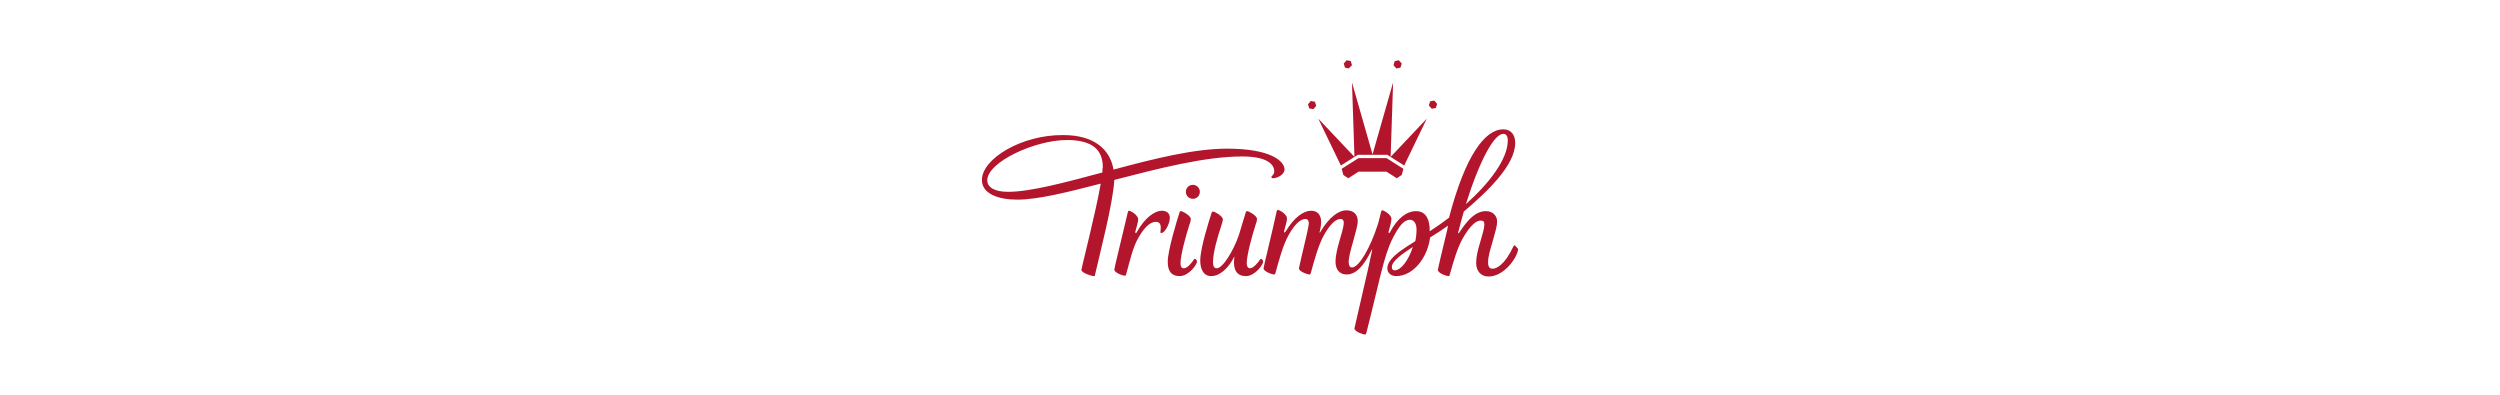<svg width="608" height="96" xmlns="http://www.w3.org/2000/svg">

 <g>
  <title>background</title>
  <rect fill="none" id="canvas_background" height="98" width="610" y="-1" x="-1"/>
 </g>
 <g>
  <title>Layer 1</title>
  <path id="svg_1" d="m368.3,59.65c-0.1,0 -0.1,0.1 -0.2,0.2c-2.2,4.7 -4.2,5.5 -5.1,5.5c-0.7,0 -1.1,-0.4 -1.1,-1.6c0,-1.4 0.6,-3.3 1.1,-5c0.7,-2.5 1.1,-3.8 1.1,-4.9c0,-1.4 -1.1,-2.5 -2.7,-2.5c-2.5,0 -4.4,2 -6.5,5.2c-0.1,0.1 -0.2,0.2 -0.2,0.2c0,0 -0.1,0 -0.1,-0.1c0,-0.1 0.1,-0.3 0.1,-0.4c0.4,-1.7 0.9,-3.3 1.3,-4.8c5.8,-4.9 12.5,-11.3 12.5,-16.7c0,-1.8 -0.9,-3.3 -2.9,-3.3c-4.4,0 -9.2,6.2 -13.2,21.5c-1.3,1 -2.6,1.9 -3.8,2.7c-0.3,0.2 -0.6,0.4 -0.9,0.6c0,-0.1 0,-0.2 0,-0.3c0,-2.2 -0.7,-4.6 -3.3,-4.6c-2.2,0 -4.5,1.6 -6.4,5.2c0,0.1 -0.1,0.1 -0.2,0.1c0,0 -0.1,0 -0.1,-0.1c0,0 0,-0.1 0,-0.2c0.2,-0.7 0.7,-2.4 0.7,-3.1c0,-1.1 -1.9,-2.1 -2.2,-2.1c-0.2,0 -0.2,0.1 -0.3,0.3c-0.4,1.5 -0.5,2.2 -0.9,3.4c-1.8,5.5 -4.5,10.2 -6.2,10.2c-0.5,0 -0.8,-0.5 -0.8,-1.3c0,-2.4 2.2,-7.9 2.2,-10c0,-1.4 -0.8,-2.6 -2.8,-2.6c-1.8,0 -4.1,1.6 -6.2,5.1c-0.1,0.1 -0.1,0.3 -0.2,0.3c0,0 -0.1,0 -0.1,-0.1c0,-0.1 0,-0.2 0.1,-0.2c0.1,-0.6 0.3,-1.4 0.3,-2.3c0,-1.3 -0.6,-2.7 -2.4,-2.7c-1.8,0 -4.1,1.5 -6.2,5c-0.1,0.1 -0.2,0.3 -0.3,0.3c0,0 -0.1,0 -0.1,-0.1c0,-0.1 0,-0.2 0,-0.3c0.2,-0.8 0.7,-2.3 0.7,-3c0,-1.1 -1.9,-2.1 -2.2,-2.1c-0.2,0 -0.2,0.1 -0.3,0.3c-1.1,5.1 -3.2,13.5 -3.2,13.9c0,0.8 2.1,1.5 2.5,1.5c0.3,0 0.3,-0.1 0.4,-0.4c0.8,-2.9 1.8,-6.7 3.2,-9.2c1.3,-2.3 2.7,-3.9 4.1,-3.9c0.5,0 0.8,0.4 0.8,1c0,0.7 -0.4,2.2 -0.6,3.2c-0.9,3.9 -1.8,7.6 -1.8,7.8c0,0.8 2.1,1.5 2.5,1.5c0.3,0 0.3,-0.1 0.4,-0.4c0.8,-2.9 1.8,-6.7 3.2,-9.2c1.3,-2.3 2.7,-3.9 4,-3.9c0.4,0 0.8,0.2 0.8,0.9c0,2 -2,6.3 -2,9.5c0,1.8 0.9,3.1 2.7,3.1c2.4,0 4.3,-2.3 6.1,-6c0,0 0,-0.1 0.1,-0.1c0,0 0,0 0,0.1c0,0 0,0 0,0.1c-0.5,2.8 -4.3,18.8 -4.3,19c0,0.8 2.1,1.5 2.5,1.5c0.3,0 0.3,-0.1 0.4,-0.4c3.1,-12.1 4.2,-18.7 6.4,-23c1.5,-2.9 2.7,-4.5 4.2,-4.5c0.9,0 1.6,0.8 1.6,2.4c0,0.9 -0.1,1.9 -0.3,2.8c-1.3,0.8 -2.5,1.6 -3.5,2.3c-1.9,1.4 -3.3,2.8 -3.3,4.3c0,1.2 1,1.9 2.1,1.9c4.3,0 7.7,-4.6 8.3,-9.4c1.5,-0.9 3,-1.9 4.4,-2.9c-0.1,0.3 -0.2,0.6 -0.2,0.9c-1.4,5.8 -2.3,9.6 -2.3,9.9c0,0.8 2.1,1.5 2.5,1.5c0.3,0 0.3,-0.1 0.4,-0.4c0.8,-2.9 1.8,-6.4 3.1,-8.7c1.3,-2.3 2.9,-4.4 4.4,-4.4c0.6,0 0.9,0.2 0.9,0.9c0,0.9 -0.4,2.2 -1,4.3c-0.6,1.9 -1,3.7 -1,5.1c0,1.9 1.1,3.3 3,3.3c4,0 7.2,-5 7.2,-6.7c-0.4,-0.5 -0.8,-0.9 -0.9,-0.9zm-2.7,-27.1c0.7,0 1.1,0.6 1.1,1.6c0,4.6 -4.6,10.5 -10.2,15.5c3.4,-10.8 6.9,-17.1 9.1,-17.1zm-26.4,33.2c-0.5,0 -0.7,-0.3 -0.7,-0.8c0,-1.4 2.2,-3 5.1,-4.9c-1,3.2 -2.9,5.7 -4.4,5.7zm-52.3,-14.2c0,-0.1 0.1,-0.2 0.3,-0.2c0.4,0 2.4,1.1 2.4,1.9c0,0.4 -0.1,0.8 -0.4,1.6c-0.8,2.5 -2.1,7.2 -2.1,9.2c0,0.7 0.2,1.2 0.8,1.2c0.9,0 1.9,-1.3 2.5,-2.2c0.1,-0.1 0.1,-0.1 0.2,-0.1c0.2,0 0.5,0.3 0.5,0.7c0,0.7 -2,3.5 -4.2,3.5c-2,0 -2.9,-1.2 -2.9,-3.4c-0.1,-2.5 2.3,-10.4 2.9,-12.2m14.4,5.6c-1.3,3.8 -3.9,8.1 -5.4,8.1c-0.6,0 -0.9,-0.5 -0.9,-1.5c0,-2.4 1.2,-6.4 2,-8.8c0.2,-0.8 0.4,-1.2 0.4,-1.6c0,-0.8 -2,-1.9 -2.4,-1.9c-0.2,0 -0.2,0.1 -0.3,0.2c-0.6,1.8 -2.8,8.7 -2.8,11.7c0,2.3 0.9,3.8 2.7,3.8c2.2,0 4.3,-2.2 5.5,-4.6c0,-0.1 0,-0.1 0.1,-0.1c0,0 0,0 0,0.1c0,0.1 -0.1,0.7 -0.1,1.2c0,2.2 0.9,3.4 2.9,3.4c2.2,0 4.2,-2.8 4.2,-3.5c0,-0.3 -0.3,-0.7 -0.5,-0.7c-0.1,0 -0.1,0 -0.2,0.1c-0.6,0.9 -1.7,2.2 -2.5,2.2c-0.5,0 -0.8,-0.5 -0.8,-1.2c0,-2 1.3,-6.7 2.1,-9.2c0.3,-0.8 0.4,-1.2 0.4,-1.6c0,-0.8 -2,-1.9 -2.4,-1.9c-0.2,0 -0.2,0.1 -0.3,0.2c-0.3,0.9 -1.2,4 -1.7,5.6m-11.2,-8.8c1,0 1.7,-0.8 1.7,-1.7c0,-1 -0.8,-1.7 -1.7,-1.7c-1,0 -1.7,0.8 -1.7,1.7c0,0.9 0.7,1.7 1.7,1.7m8.3,-12.2c-8,0 -18,2.5 -27.6,5.1c-0.8,-4.9 -4.7,-8.4 -12.2,-8.4c-10.2,-0.1 -19.8,5.8 -19.8,10.9c0,3.4 4,4.8 8.6,4.8c5,0 12.2,-1.8 20.3,-3.9c-1.3,7.4 -4.7,20.5 -4.7,21c0,0.7 2.5,1.5 3,1.5c0.2,0 0.3,0 0.3,-0.3c1.1,-4.9 4.4,-17.4 4.7,-23.1c10.5,-2.7 21.9,-5.7 31.1,-5.7c6.8,0 7.8,2.4 7.8,3.6c0,0.9 -0.7,1.1 -0.7,1.4c0,0.2 0.2,0.3 0.4,0.3c0.9,0 2.8,-0.8 2.8,-2.2c-0.1,-2 -3.4,-5 -14,-5zm-30.3,5.8c-9,2.4 -17.4,4.7 -23,4.7c-3.2,0 -5,-1.1 -5,-2.8c0,-4.4 11.5,-9.8 19.4,-9.8c6.3,0 8.7,2.5 8.7,6.6c-0.1,0.4 -0.1,0.8 -0.1,1.3zm2.9,23.6c0,0.8 2.1,1.5 2.5,1.5c0.3,0 0.3,-0.1 0.4,-0.4c0.8,-2.9 1.6,-6.6 3,-8.9c1.6,-2.8 3,-3.8 4.2,-3.8c0.9,0 1.2,0.6 1.2,1.4c0,0.6 -0.1,0.9 -0.1,1.1c0,0.2 0.1,0.2 0.3,0.2c0.7,0 2,-2.1 2,-3.7c0,-1.1 -0.8,-1.7 -1.9,-1.7c-1.8,0 -4.2,1.7 -6.2,5.3c0,0.1 -0.1,0.1 -0.2,0.1c-0.1,0 -0.1,0 -0.1,-0.1c0,-0.1 0,-0.2 0,-0.2c0.2,-0.8 0.7,-2.3 0.7,-3c0,-1.1 -1.9,-2.1 -2.2,-2.1c-0.2,0 -0.2,0.1 -0.3,0.3c-1.2,5.2 -3.3,13.6 -3.3,14m66.4,-27.9l4.1,2.6l5.5,-11.4l-8.7,9.2l-0.1,0l0.6,-18l-5,17.5l0,0l-5,-17.5l0.6,18l-0.1,0l-8.7,-9.2l5.5,11.4l4.1,-2.6l7.2,0zm-0.2,4.1l2.5,1.6l1.2,-0.8l0.4,-1.5l-4.1,-2.6l-3.4,0l-3.4,0l-4.1,2.6l0.4,1.5l1.2,0.8l2.5,-1.6l3.4,0l3.4,0zm-17.8,-15.2l0.7,-0.8l-0.3,-1l-1,-0.2l-0.7,0.8l0.3,1l1,0.2zm8.6,-9.9l0.8,-0.8l-0.3,-1l-1,-0.2l-0.7,0.8l0.3,1l0.9,0.2zm21.2,9.6l0.3,-1l-0.7,-0.8l-1,0.2l-0.3,1l0.7,0.8l1,-0.2zm-8.6,-9.8l0.3,-1l-0.7,-0.8l-1,0.2l-0.3,1l0.7,0.8l1,-0.2z" fill="#B2152C"/>
 </g>
</svg>